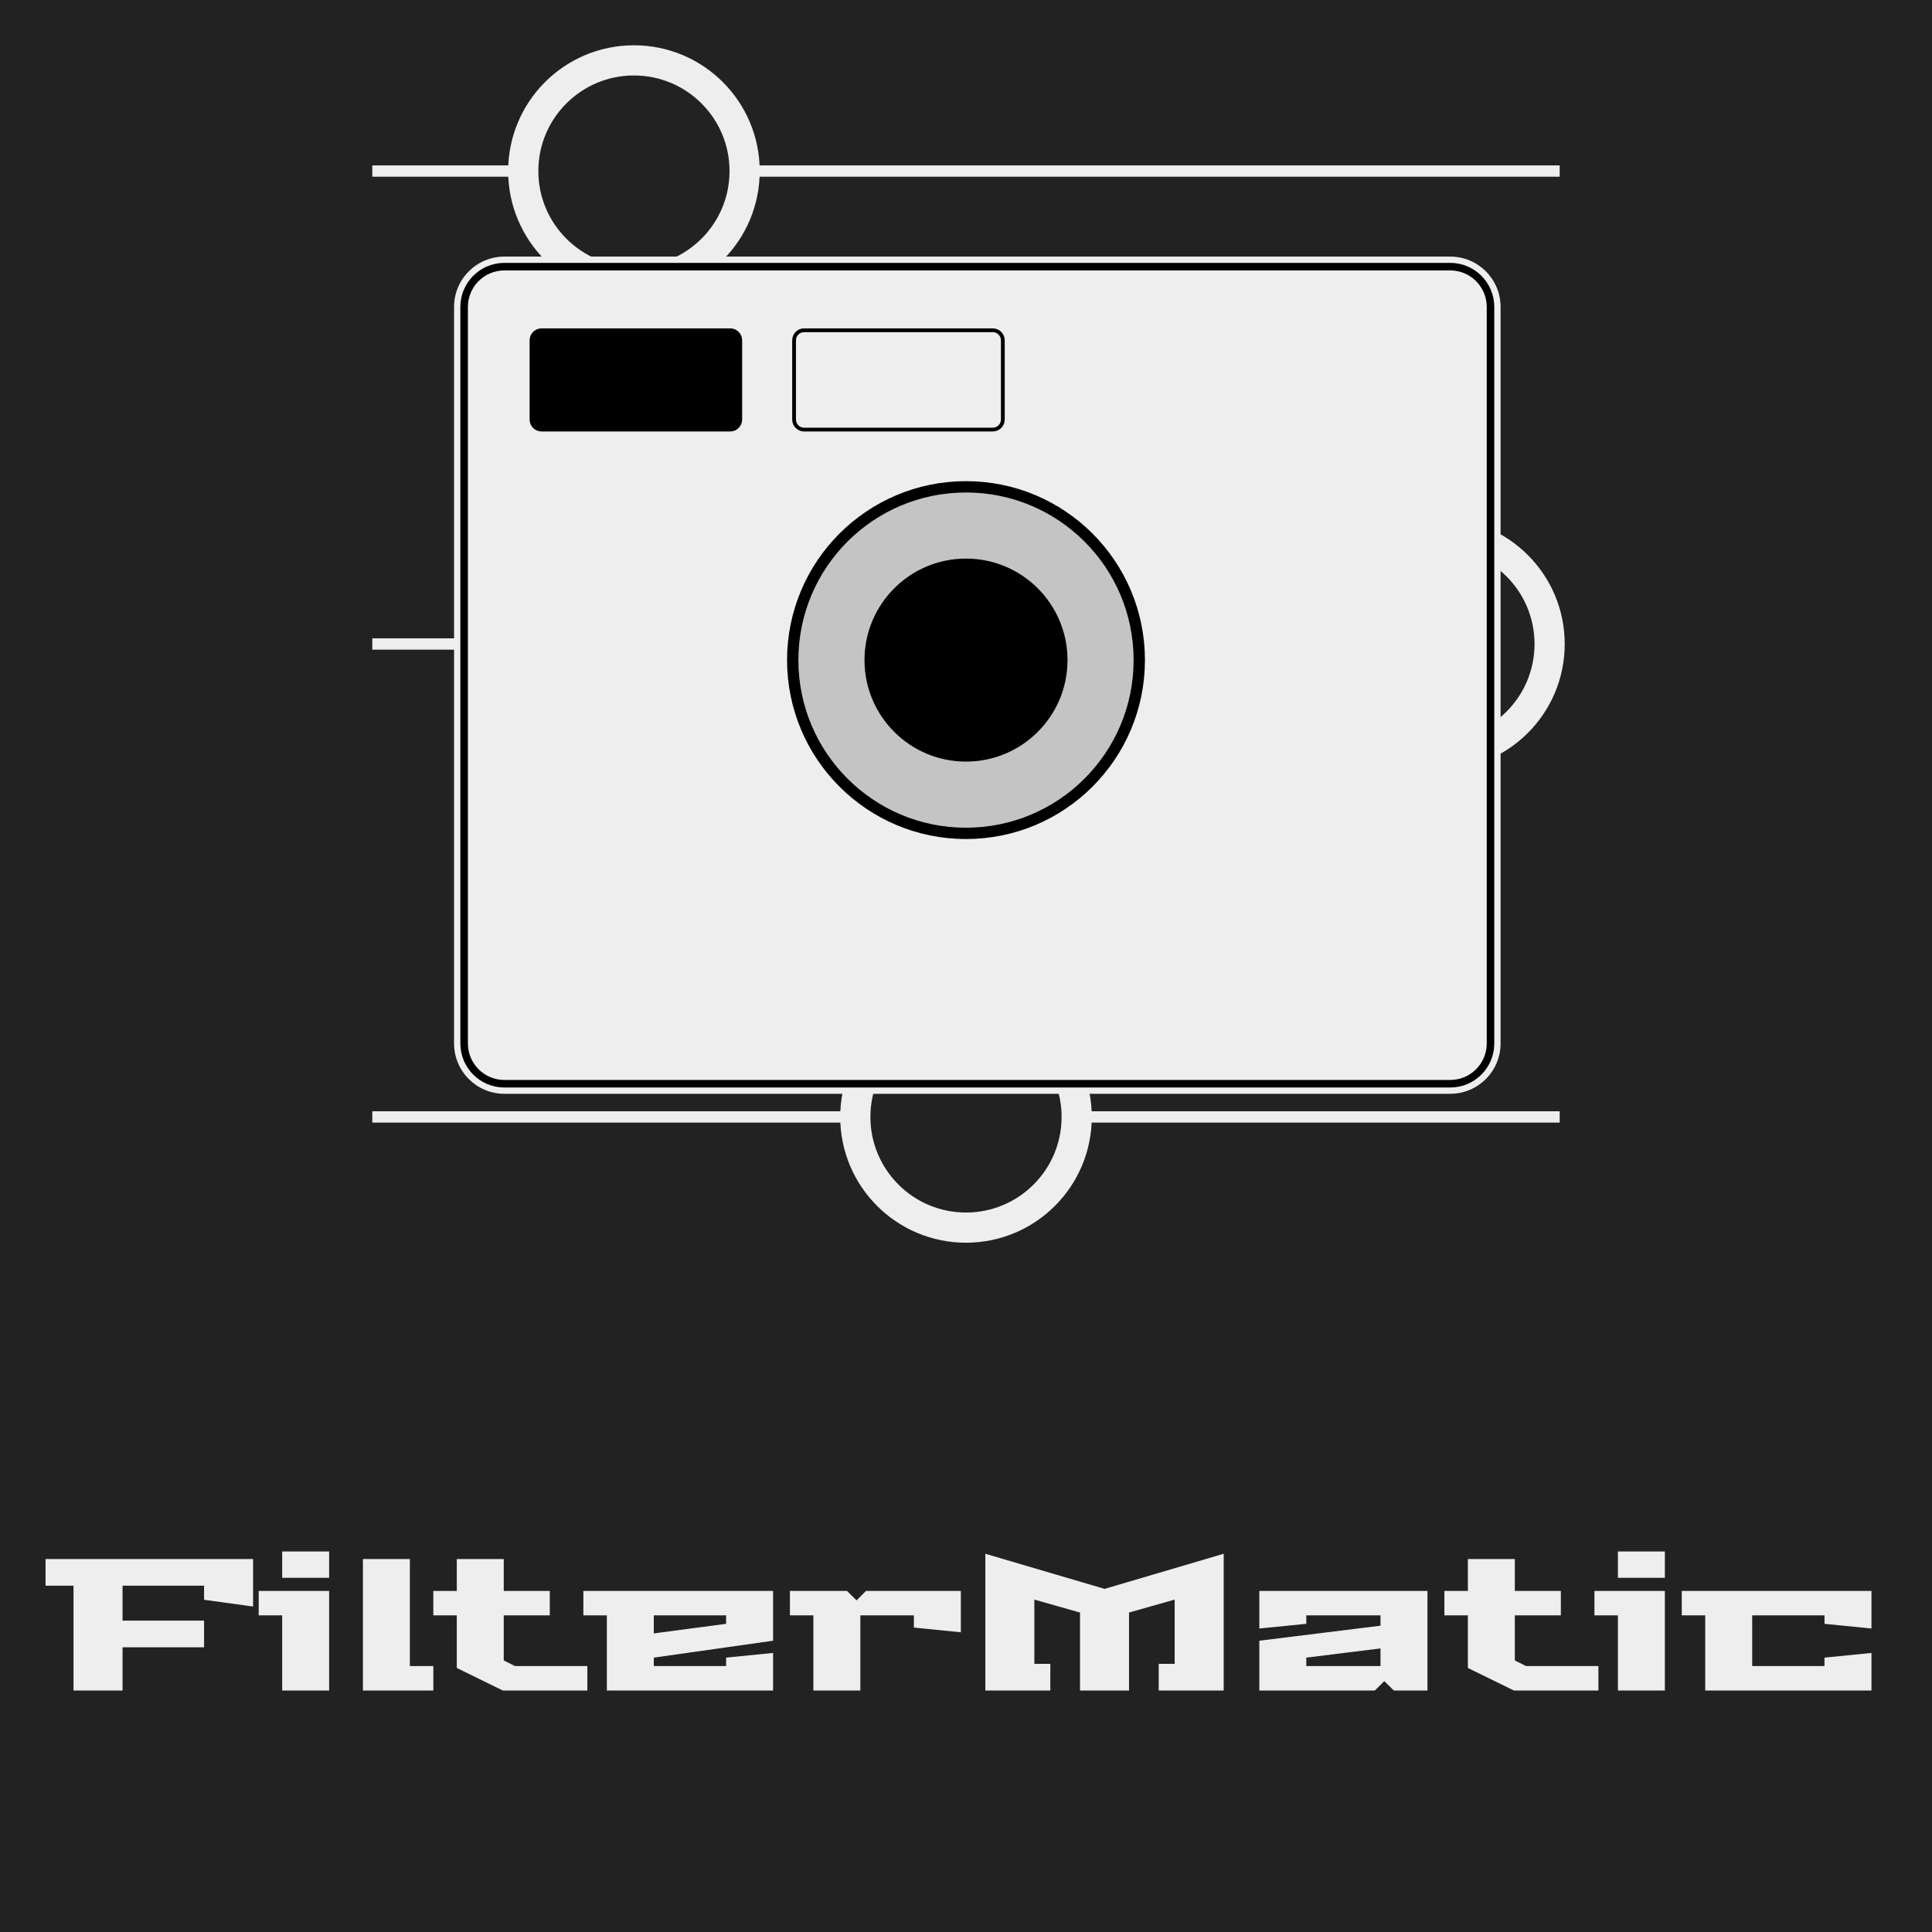 <svg width="512" height="512" viewBox="0 0 512 512" fill="none" xmlns="http://www.w3.org/2000/svg">
<path d="M512 0H0V512H512V0Z" fill="#222222"/>
<path d="M426.667 0H85.333V341.333H426.667V0Z" fill="#222222"/>
<path d="M413.333 45.333H98.667V296H413.333V45.333Z" fill="#222222"/>
<g filter="url(#filter0_d)">
<path d="M98.667 41.333H413.333" stroke="#EEEEEE" stroke-width="3"/>
</g>
<g filter="url(#filter1_d)">
<path d="M98.667 166.667H413.333" stroke="#EEEEEE" stroke-width="3"/>
</g>
<g filter="url(#filter2_d)">
<path d="M98.667 292H413.333" stroke="#EEEEEE" stroke-width="3"/>
</g>
<g style="mix-blend-mode:lighten">
<g style="mix-blend-mode:lighten">
<g style="mix-blend-mode:lighten">
<g style="mix-blend-mode:lighten">
<g style="mix-blend-mode:lighten">
<g style="mix-blend-mode:lighten">
<path d="M256 325.333C272.2 325.333 285.333 312.2 285.333 296C285.333 279.8 272.2 266.667 256 266.667C239.8 266.667 226.667 279.8 226.667 296C226.667 312.2 239.8 325.333 256 325.333Z" fill="#222222"/>
</g>
</g>
</g>
</g>
</g>
<g style="mix-blend-mode:lighten">
<g style="mix-blend-mode:lighten">
<g style="mix-blend-mode:lighten">
<g style="mix-blend-mode:lighten">
<g style="mix-blend-mode:lighten">
<path d="M256 325.333C272.2 325.333 285.333 312.2 285.333 296C285.333 279.8 272.2 266.667 256 266.667C239.8 266.667 226.667 279.8 226.667 296C226.667 312.2 239.8 325.333 256 325.333Z" stroke="#EEEEEE" stroke-width="8"/>
</g>
</g>
</g>
</g>
</g>
</g>
<g style="mix-blend-mode:lighten">
<g style="mix-blend-mode:lighten">
<g style="mix-blend-mode:lighten">
<g style="mix-blend-mode:lighten">
<g style="mix-blend-mode:lighten">
<g style="mix-blend-mode:lighten">
<path d="M381.333 200C397.531 200 410.667 186.867 410.667 170.667C410.667 154.467 397.531 141.333 381.333 141.333C365.133 141.333 352 154.467 352 170.667C352 186.867 365.133 200 381.333 200Z" fill="#222222"/>
</g>
</g>
</g>
</g>
</g>
<g style="mix-blend-mode:lighten">
<g style="mix-blend-mode:lighten">
<g style="mix-blend-mode:lighten">
<g style="mix-blend-mode:lighten">
<g style="mix-blend-mode:lighten">
<path d="M381.333 200C397.531 200 410.667 186.867 410.667 170.667C410.667 154.467 397.531 141.333 381.333 141.333C365.133 141.333 352 154.467 352 170.667C352 186.867 365.133 200 381.333 200Z" stroke="#EEEEEE" stroke-width="8"/>
</g>
</g>
</g>
</g>
</g>
</g>
<g style="mix-blend-mode:lighten">
<g style="mix-blend-mode:lighten">
<g style="mix-blend-mode:lighten">
<g style="mix-blend-mode:lighten">
<g style="mix-blend-mode:lighten">
<g style="mix-blend-mode:lighten">
<path d="M168 74.667C184.2 74.667 197.333 61.534 197.333 45.333C197.333 29.133 184.2 16 168 16C151.8 16 138.667 29.133 138.667 45.333C138.667 61.534 151.8 74.667 168 74.667Z" fill="#222222"/>
</g>
</g>
</g>
</g>
</g>
<g style="mix-blend-mode:lighten">
<g style="mix-blend-mode:lighten">
<g style="mix-blend-mode:lighten">
<g style="mix-blend-mode:lighten">
<g style="mix-blend-mode:lighten">
<path d="M168 74.667C184.2 74.667 197.333 61.534 197.333 45.333C197.333 29.133 184.2 16 168 16C151.8 16 138.667 29.133 138.667 45.333C138.667 61.534 151.8 74.667 168 74.667Z" stroke="#EEEEEE" stroke-width="8"/>
</g>
</g>
</g>
</g>
</g>
</g>
<g style="mix-blend-mode:difference">
<g style="mix-blend-mode:difference" filter="url(#filter3_di)">
<g style="mix-blend-mode:difference">
<g style="mix-blend-mode:difference">
<g style="mix-blend-mode:difference">
<g style="mix-blend-mode:difference">
<g style="mix-blend-mode:difference">
<path d="M381.333 64H130.667C123.303 64 117.333 69.97 117.333 77.333V272.533C117.333 279.896 123.303 285.867 130.667 285.867H381.333C388.696 285.867 394.667 279.896 394.667 272.533V77.333C394.667 69.97 388.696 64 381.333 64Z" fill="#EEEEEE"/>
</g>
</g>
</g>
</g>
</g>
<g style="mix-blend-mode:difference">
<g style="mix-blend-mode:difference">
<g style="mix-blend-mode:difference">
<g style="mix-blend-mode:difference">
<g style="mix-blend-mode:difference">
<path d="M381.333 66.667H130.667C124.775 66.667 120 71.442 120 77.333V272.533C120 278.424 124.775 283.2 130.667 283.2H381.333C387.224 283.2 392 278.424 392 272.533V77.333C392 71.442 387.224 66.667 381.333 66.667Z" stroke="black" stroke-width="2"/>
</g>
</g>
</g>
</g>
</g>
</g>
<path d="M193.508 87.52H143.52C142.048 87.52 140.853 88.714 140.853 90.187V111.181C140.853 112.654 142.048 113.847 143.52 113.847H193.508C194.981 113.847 196.175 112.654 196.175 111.181V90.187C196.175 88.714 194.981 87.52 193.508 87.52Z" fill="black" stroke="black"/>
<path d="M263.092 87.52H213.105C211.632 87.52 210.439 88.714 210.439 90.187V111.181C210.439 112.654 211.632 113.847 213.105 113.847H263.092C264.565 113.847 265.76 112.654 265.76 111.181V90.187C265.76 88.714 264.565 87.52 263.092 87.52Z" stroke="black"/>
<path d="M256.001 220.853C281.363 220.853 301.92 200.295 301.92 174.933C301.92 149.573 281.363 129.014 256.001 129.014C230.64 129.014 210.081 149.573 210.081 174.933C210.081 200.295 230.64 220.853 256.001 220.853Z" fill="#C4C4C4" stroke="black" stroke-width="3"/>
<path d="M256 201.333C270.579 201.333 282.4 189.515 282.4 174.933C282.4 160.353 270.579 148.533 256 148.533C241.419 148.533 229.599 160.353 229.599 174.933C229.599 189.515 241.419 201.333 256 201.333Z" fill="black" stroke="black"/>
</g>
<path d="M12.069 420.224V413.157H67.074V425.749L54.082 423.957V420.224H32.478V429.483H54.082V436.552H32.478V448H19.486V420.224H12.069ZM68.555 428.088V421.619H87.223V448H74.778V428.088H68.555ZM74.778 418.133V411.163H87.223V418.133H74.778ZM96.174 448V413.157H108.619V441.528H114.841V448H96.174ZM114.834 428.088V421.619H121.056V413.157H133.5V421.619H145.696V428.088H133.5V440.037L136.487 441.528H155.652V448H133.251L121.056 442.027V428.088H114.834ZM154.597 428.088V421.619H204.873V434.808L173.264 439.288V441.528H192.428V439.288L204.873 438.043V448H160.82V428.088H154.597ZM173.264 432.869L192.428 430.328V428.088H173.264V432.869ZM209.333 428.088V421.619H224.465L227.004 424.107L229.493 421.619H254.631V432.568L242.187 431.323V428.088H228V448H215.556V428.088H209.333ZM261.124 448V411.763L292.733 421.069L324.291 411.763V448H307.069V440.933H311.299V423.909L299.203 427.341V448H286.211V427.341L274.115 423.909V440.933H278.347V448H261.124ZM333.736 448V434.808L365.845 430.827V428.088H346.184V430.328L333.736 431.573V421.619H378.291V448H369.381L366.84 445.512L364.352 448H333.736ZM346.184 441.528H365.845V436.851L346.184 439.288V441.528ZM382.776 428.088V421.619H389V413.157H401.445V421.619H413.64V428.088H401.445V440.037L404.429 441.528H423.595V448H401.195L389 442.027V428.088H382.776ZM422.541 428.088V421.619H441.208V448H428.763V428.088H422.541ZM428.763 418.133V411.163H441.208V418.133H428.763ZM445.683 428.088V421.619H495.957V431.573L483.512 430.328V428.088H464.347V441.528H483.512V439.288L495.957 438.043V448H451.904V428.088H445.683Z" fill="#EEEEEE"/>
<defs>
<filter id="filter0_d" x="94.667" y="39.833" width="322.667" height="11" filterUnits="userSpaceOnUse" color-interpolation-filters="sRGB">
<feFlood flood-opacity="0" result="BackgroundImageFix"/>
<feColorMatrix in="SourceAlpha" type="matrix" values="0 0 0 0 0 0 0 0 0 0 0 0 0 0 0 0 0 0 127 0"/>
<feOffset dy="4"/>
<feGaussianBlur stdDeviation="2"/>
<feColorMatrix type="matrix" values="0 0 0 0 0 0 0 0 0 0 0 0 0 0 0 0 0 0 0.25 0"/>
<feBlend mode="normal" in2="BackgroundImageFix" result="effect1_dropShadow"/>
<feBlend mode="normal" in="SourceGraphic" in2="effect1_dropShadow" result="shape"/>
</filter>
<filter id="filter1_d" x="94.667" y="165.167" width="322.667" height="11" filterUnits="userSpaceOnUse" color-interpolation-filters="sRGB">
<feFlood flood-opacity="0" result="BackgroundImageFix"/>
<feColorMatrix in="SourceAlpha" type="matrix" values="0 0 0 0 0 0 0 0 0 0 0 0 0 0 0 0 0 0 127 0"/>
<feOffset dy="4"/>
<feGaussianBlur stdDeviation="2"/>
<feColorMatrix type="matrix" values="0 0 0 0 0 0 0 0 0 0 0 0 0 0 0 0 0 0 0.25 0"/>
<feBlend mode="normal" in2="BackgroundImageFix" result="effect1_dropShadow"/>
<feBlend mode="normal" in="SourceGraphic" in2="effect1_dropShadow" result="shape"/>
</filter>
<filter id="filter2_d" x="94.667" y="290.5" width="322.667" height="11" filterUnits="userSpaceOnUse" color-interpolation-filters="sRGB">
<feFlood flood-opacity="0" result="BackgroundImageFix"/>
<feColorMatrix in="SourceAlpha" type="matrix" values="0 0 0 0 0 0 0 0 0 0 0 0 0 0 0 0 0 0 127 0"/>
<feOffset dy="4"/>
<feGaussianBlur stdDeviation="2"/>
<feColorMatrix type="matrix" values="0 0 0 0 0 0 0 0 0 0 0 0 0 0 0 0 0 0 0.25 0"/>
<feBlend mode="normal" in2="BackgroundImageFix" result="effect1_dropShadow"/>
<feBlend mode="normal" in="SourceGraphic" in2="effect1_dropShadow" result="shape"/>
</filter>
<filter id="filter3_di" x="113.333" y="64" width="285.333" height="229.867" filterUnits="userSpaceOnUse" color-interpolation-filters="sRGB">
<feFlood flood-opacity="0" result="BackgroundImageFix"/>
<feColorMatrix in="SourceAlpha" type="matrix" values="0 0 0 0 0 0 0 0 0 0 0 0 0 0 0 0 0 0 127 0"/>
<feOffset dy="4"/>
<feGaussianBlur stdDeviation="2"/>
<feColorMatrix type="matrix" values="0 0 0 0 0 0 0 0 0 0 0 0 0 0 0 0 0 0 0.25 0"/>
<feBlend mode="normal" in2="BackgroundImageFix" result="effect1_dropShadow"/>
<feBlend mode="normal" in="SourceGraphic" in2="effect1_dropShadow" result="shape"/>
<feColorMatrix in="SourceAlpha" type="matrix" values="0 0 0 0 0 0 0 0 0 0 0 0 0 0 0 0 0 0 127 0" result="hardAlpha"/>
<feOffset dx="3"/>
<feGaussianBlur stdDeviation="7"/>
<feComposite in2="hardAlpha" operator="arithmetic" k2="-1" k3="1"/>
<feColorMatrix type="matrix" values="0 0 0 0 0.133 0 0 0 0 0.133 0 0 0 0 0.133 0 0 0 0.8 0"/>
<feBlend mode="luminosity" in2="shape" result="effect2_innerShadow"/>
</filter>
</defs>
</svg>

